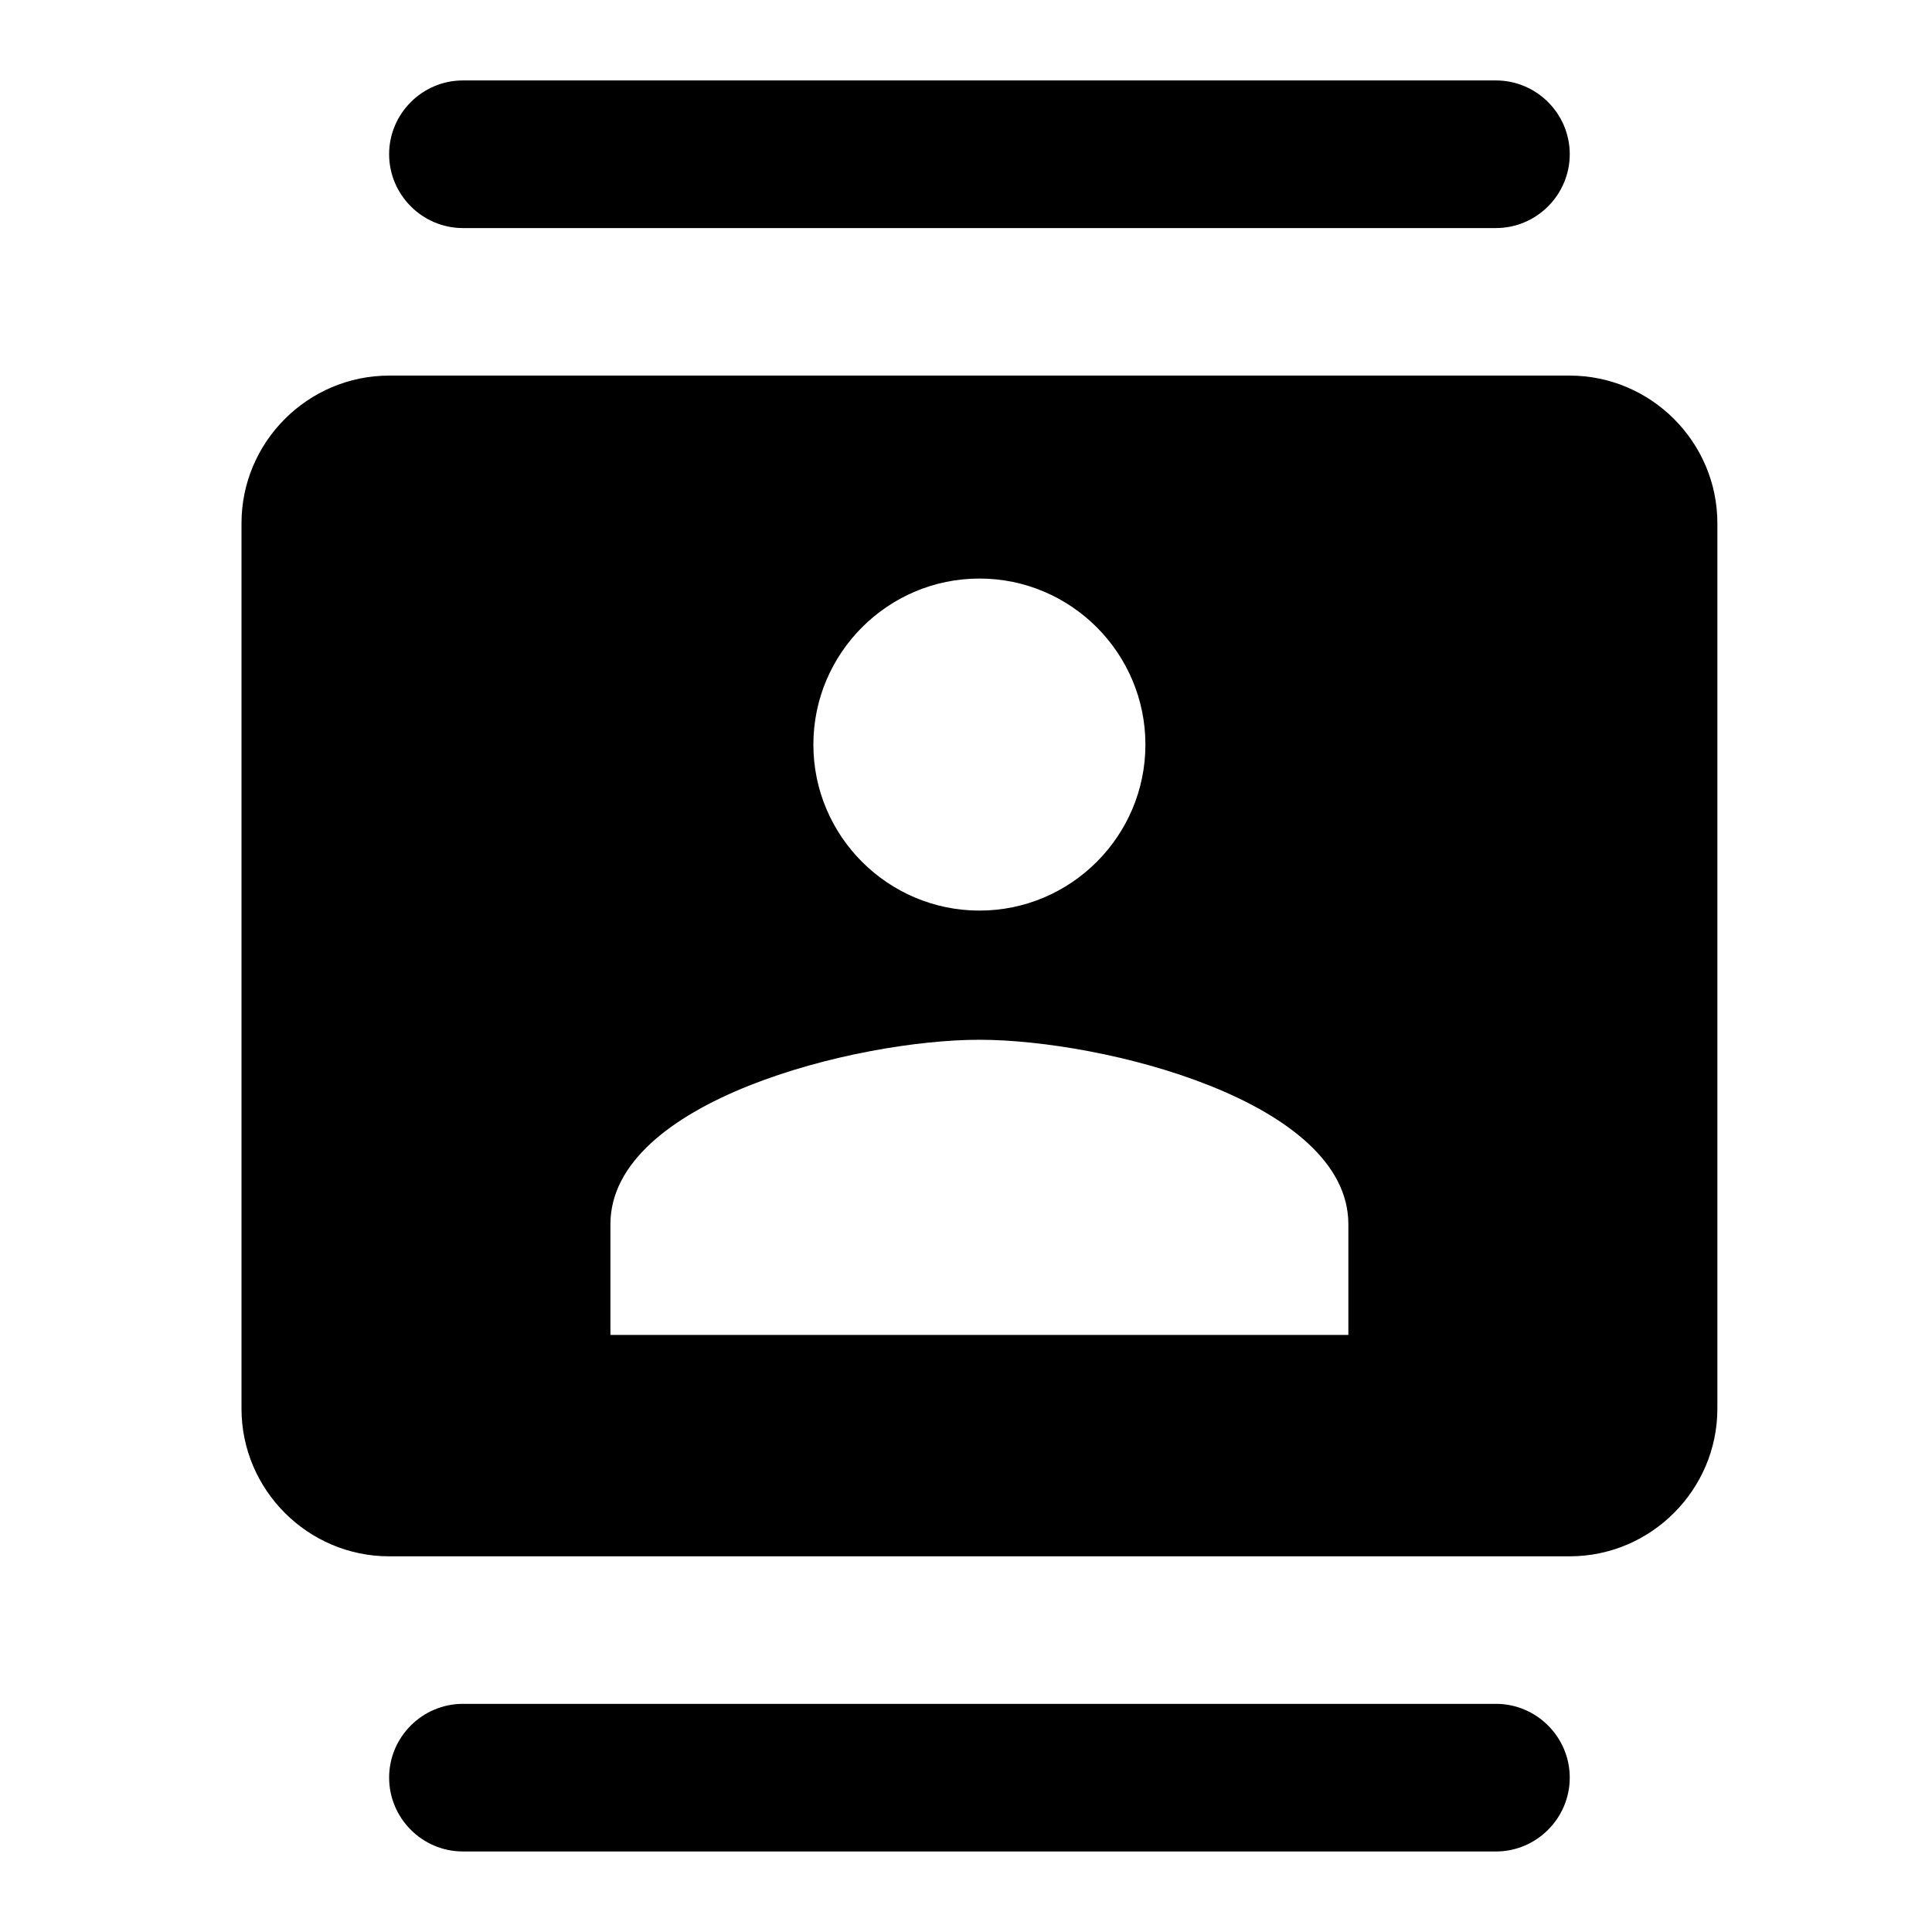 <svg id="Layer_1" width="20" height="20" viewBox="0 0 18 22" xmlns="http://www.w3.org/2000/svg">
  <path fill-rule="evenodd" clip-rule="evenodd" d="M15.035 0.916H3.271C2.809 0.916 2.431 1.294 2.431 1.756C2.431 2.218 2.809 2.597 3.271 2.597H15.035C15.497 2.597 15.875 2.218 15.875 1.756C15.875 1.294 15.497 0.916 15.035 0.916ZM3.271 21.083H15.035C15.497 21.083 15.875 20.705 15.875 20.242C15.875 19.78 15.497 19.402 15.035 19.402H3.271C2.809 19.402 2.431 19.78 2.431 20.242C2.431 20.705 2.809 21.083 3.271 21.083ZM15.875 4.277H2.431C1.506 4.277 0.75 5.033 0.75 5.958V16.041C0.75 16.965 1.506 17.722 2.431 17.722H15.875C16.799 17.722 17.556 16.965 17.556 16.041V5.958C17.556 5.033 16.799 4.277 15.875 4.277ZM9.153 6.588C10.195 6.588 11.043 7.437 11.043 8.479C11.043 9.52 10.195 10.369 9.153 10.369C8.111 10.369 7.262 9.52 7.262 8.479C7.262 7.437 8.111 6.588 9.153 6.588ZM13.354 15.201H4.951V13.94C4.951 12.537 7.75 11.84 9.153 11.84C10.556 11.84 13.354 12.537 13.354 13.94V15.201Z"/>
</svg>
